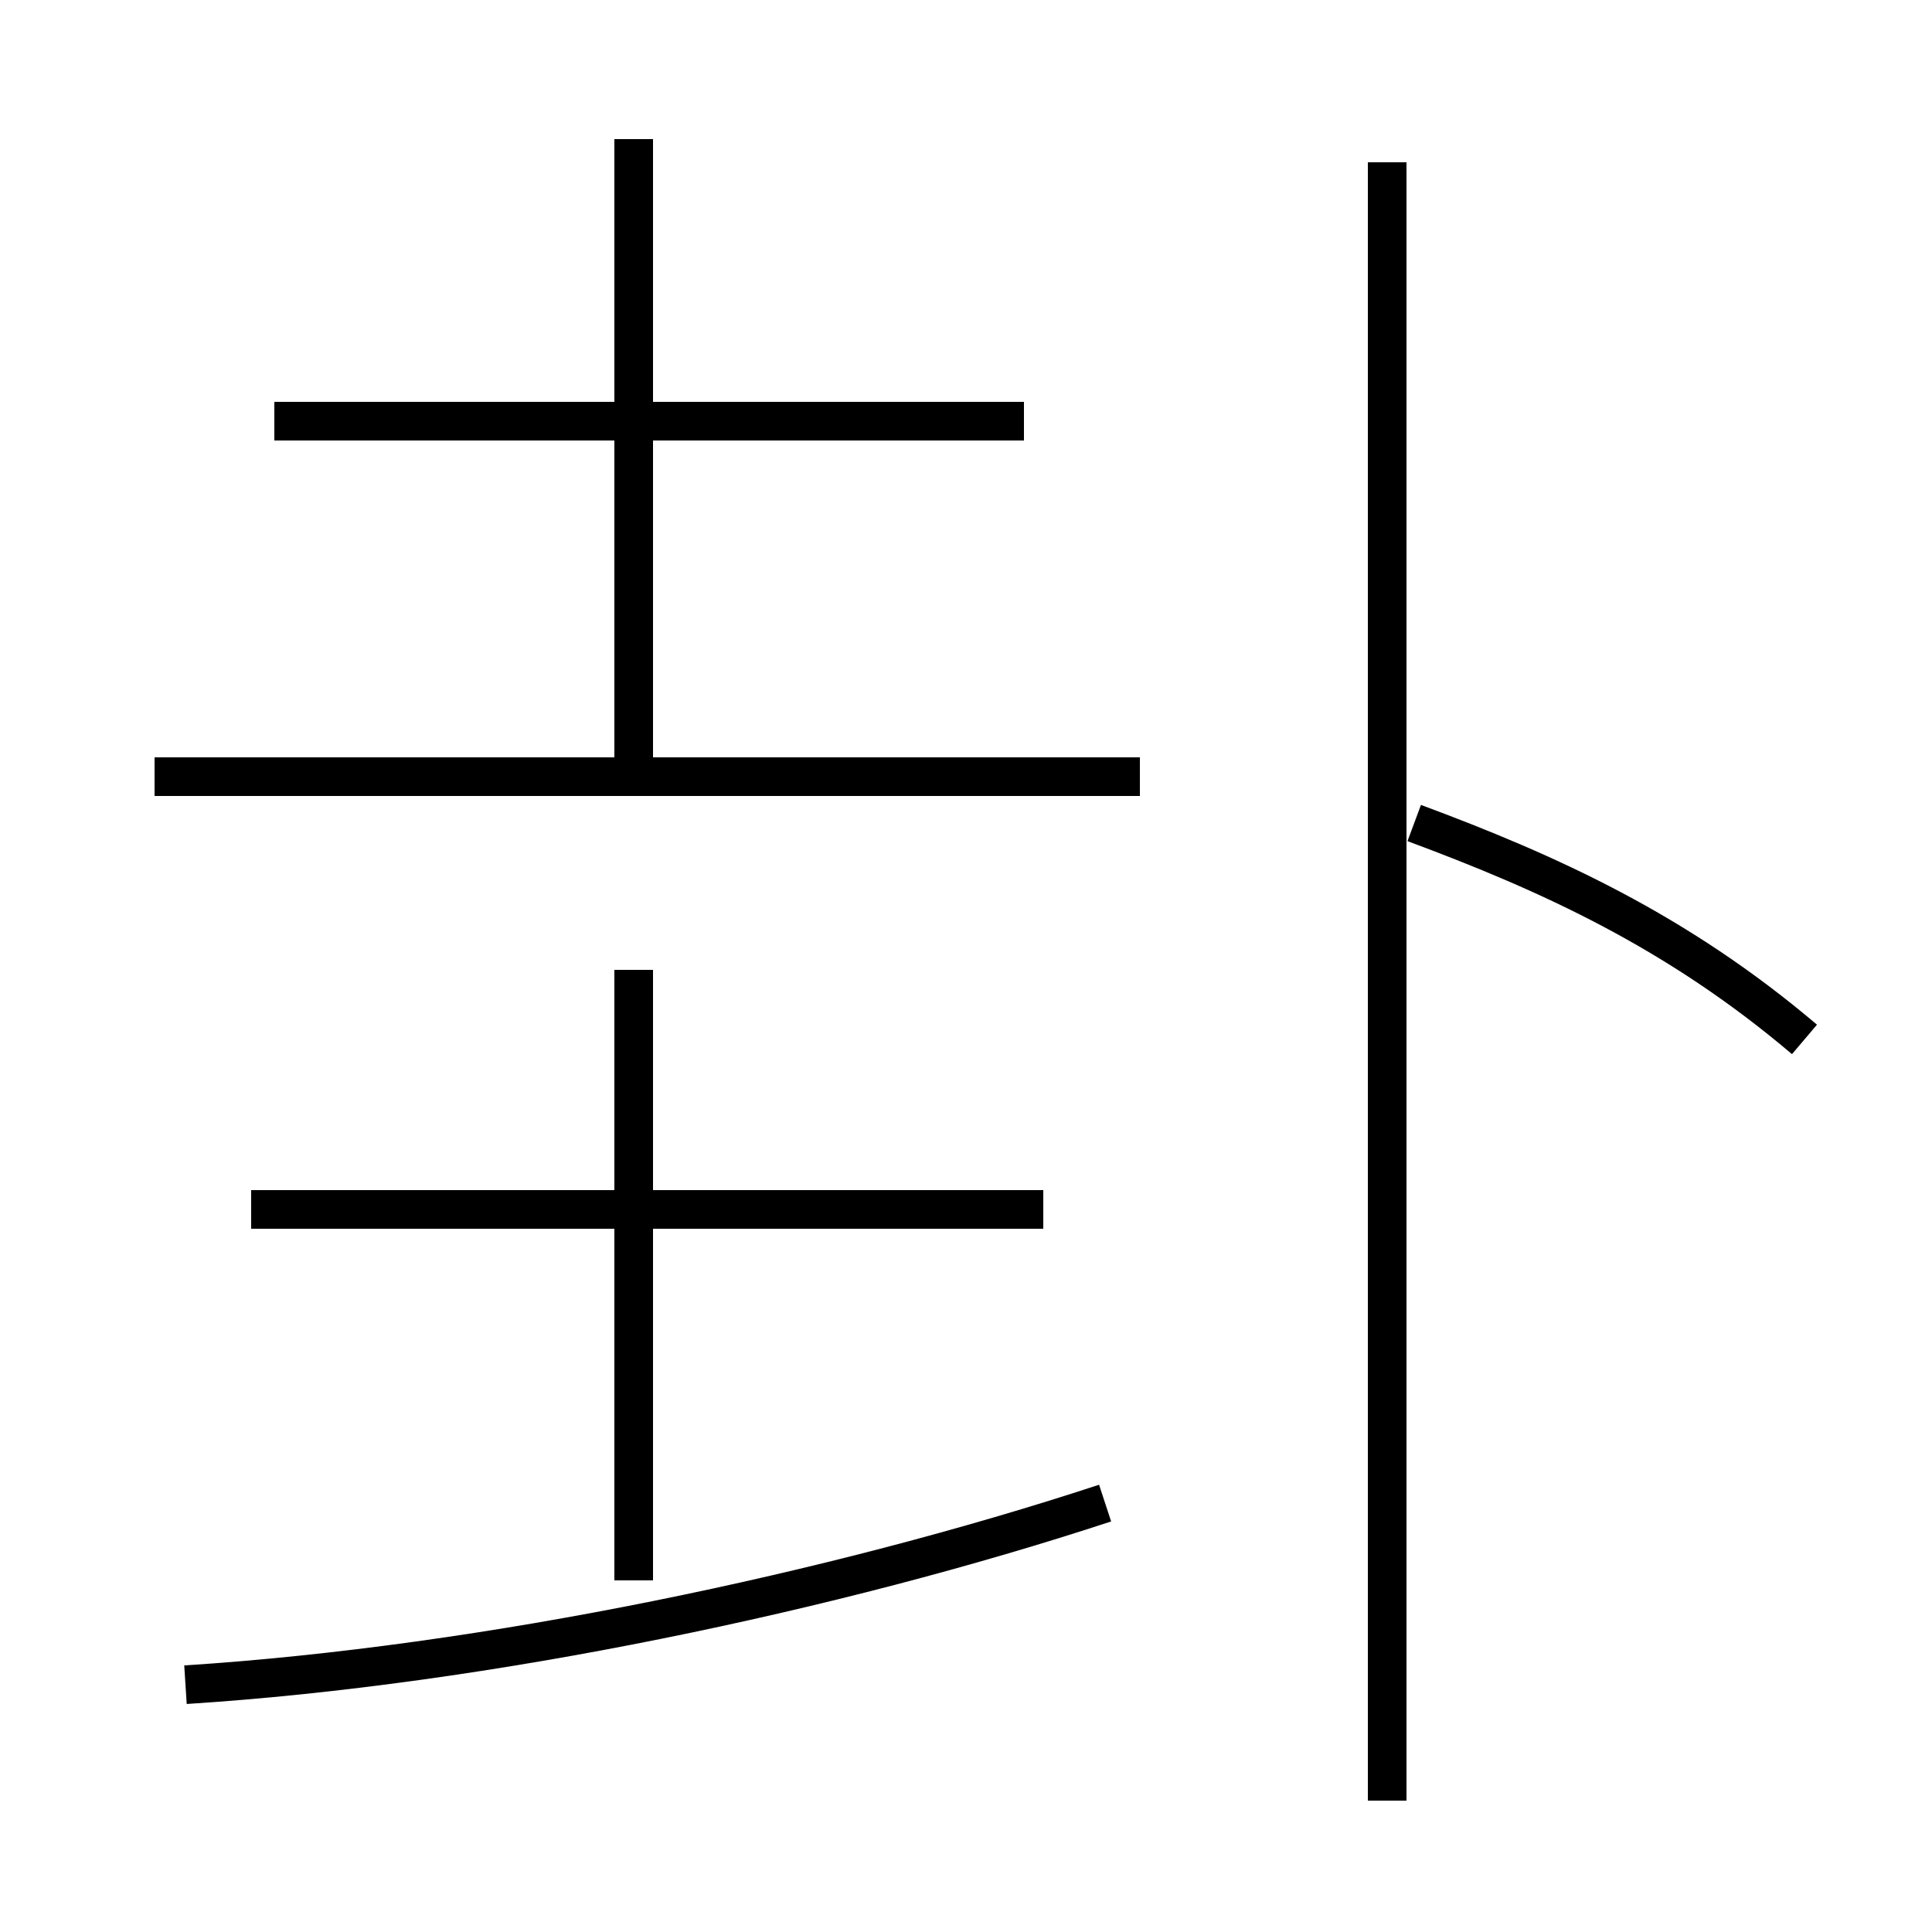 <?xml version='1.0' encoding='utf8'?>
<svg viewBox="0.0 -44.0 50.0 50.0" version="1.1" xmlns="http://www.w3.org/2000/svg">
<rect x="0.0" y="-44.0" width="50.0" height="50.0" fill="#808080" stroke="none"/>
<rect x="-1000" y="-1000" width="2000" height="2000" stroke="white" fill="white"/>
<g style="fill:none; stroke:#000000;  stroke-width:1">
<path d="M 4.8 0.4 C 12.6 0.9 21.6 2.8 28.6 5.1 M 6.5 12.7 L 27.0 12.7 M 16.4 3.1 L 16.4 18.9 M 16.4 23.9 L 16.4 40.4 M 4.0 23.9 L 29.5 23.9 M 26.5 33.1 L 7.1 33.1 M 35.9 -2.6 L 35.9 39.8 M 46.7 17.1 C 43.4 19.9 40.1 21.4 36.6 22.7 " transform="scale(1, -1)" />
</g>
</svg>
